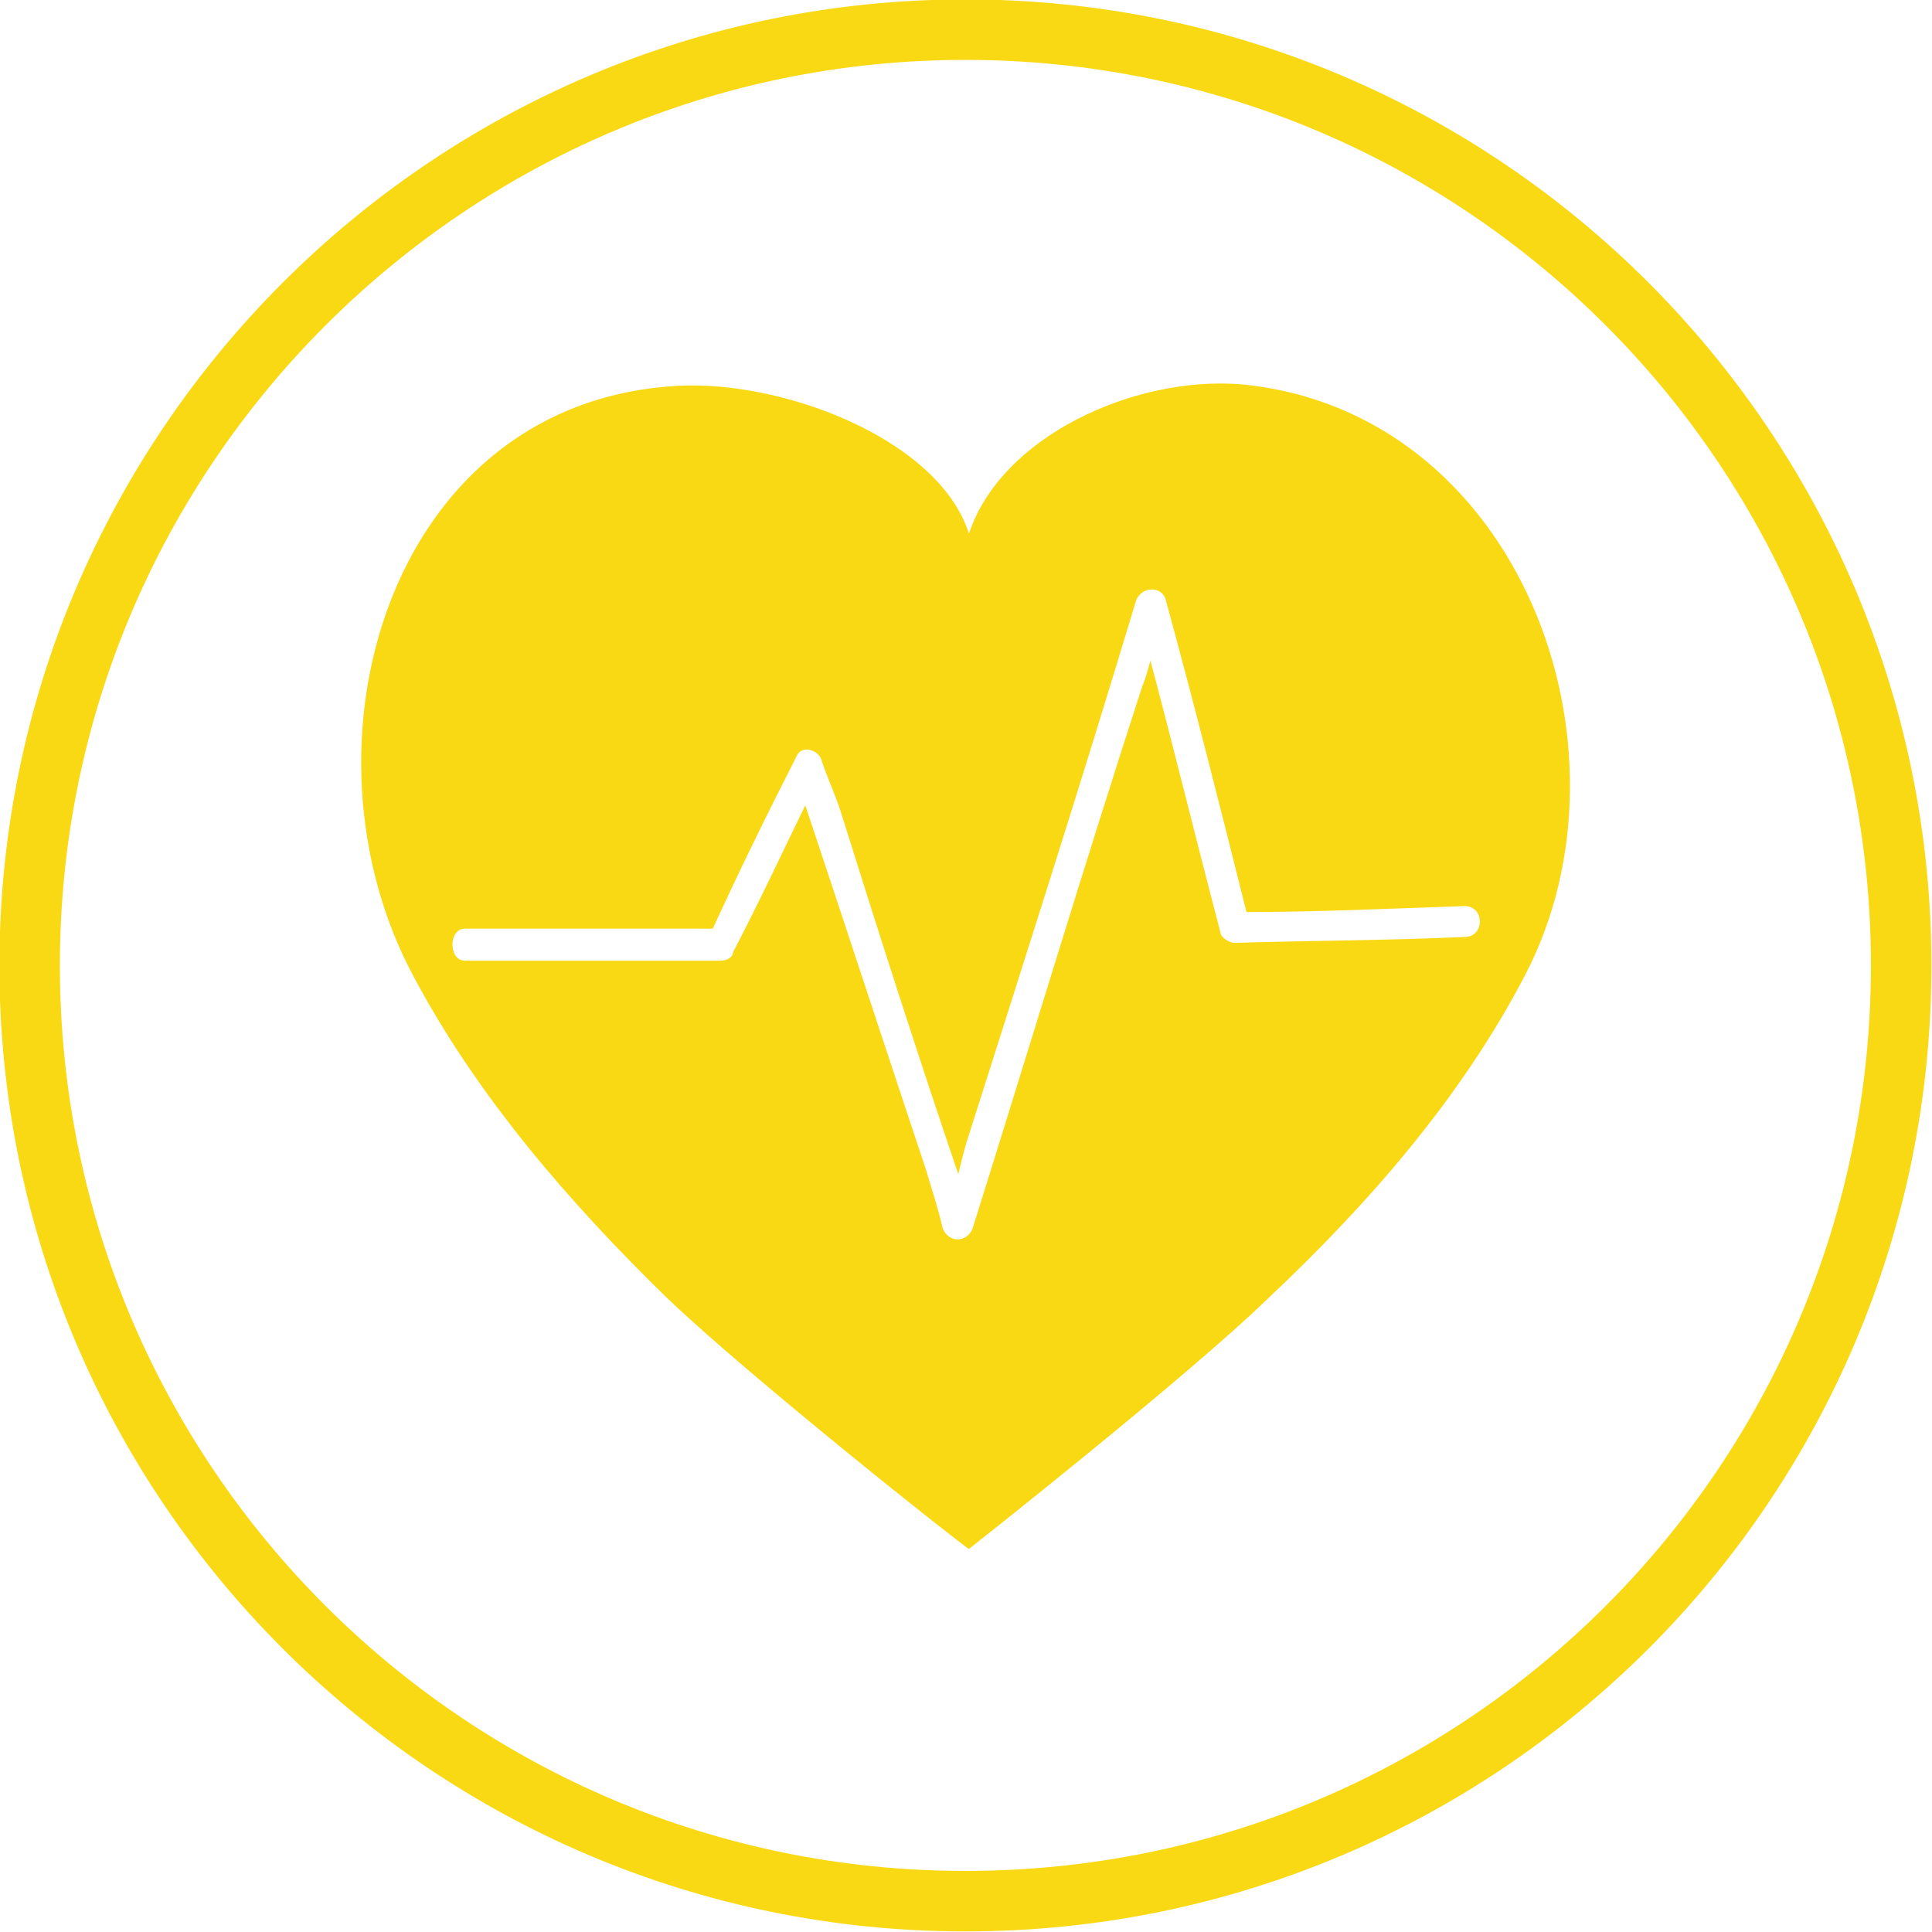 <?xml version="1.0" encoding="UTF-8"?>
<!DOCTYPE svg PUBLIC "-//W3C//DTD SVG 1.1//EN" "http://www.w3.org/Graphics/SVG/1.1/DTD/svg11.dtd">
<!-- Creator: CorelDRAW -->
<svg xmlns="http://www.w3.org/2000/svg" xml:space="preserve" width="100px" height="100px" version="1.1" style="shape-rendering:geometricPrecision; text-rendering:geometricPrecision; image-rendering:optimizeQuality; fill-rule:evenodd; clip-rule:evenodd"
viewBox="0 0 16.29 16.29"
 xmlns:xlink="http://www.w3.org/1999/xlink"
 xmlns:xodm="http://www.corel.com/coreldraw/odm/2003">
 <defs>
  <style type="text/css">
   <![CDATA[
    .str0 {stroke:#F9D914;stroke-width:0.51;stroke-miterlimit:22.926}
    .fil1 {fill:none}
    .fil0 {fill:#F9D914}
   ]]>
  </style>
 </defs>
 <g id="Слой_x0020_1">
  <path class="fil0" d="M8.17 4.5c0.27,-0.82 1.39,-1.33 2.29,-1.26 2.35,0.22 3.4,3.06 2.4,4.98 -0.53,1.02 -1.31,1.92 -2.16,2.72 -0.7,0.68 -2.53,2.12 -2.53,2.12 -0.02,0 -1.84,-1.44 -2.55,-2.12 -0.82,-0.8 -1.6,-1.7 -2.14,-2.72 -1.02,-1.92 -0.22,-4.76 2.14,-4.96 0.9,-0.09 2.29,0.42 2.55,1.24zm4.18 3.14c-0.61,0.02 -1.24,0.05 -1.84,0.05 -0.22,-0.88 -0.44,-1.75 -0.68,-2.63 -0.03,-0.12 -0.2,-0.12 -0.25,0 -0.46,1.53 -0.95,3.06 -1.43,4.57 -0.03,0.1 -0.05,0.19 -0.07,0.27 -0.34,-1 -0.66,-2 -0.98,-3.02 -0.04,-0.14 -0.12,-0.31 -0.17,-0.46 -0.02,-0.1 -0.17,-0.14 -0.21,-0.05 -0.25,0.49 -0.49,0.98 -0.71,1.46 -0.7,0 -1.38,0 -2.09,0 -0.14,0 -0.14,0.27 0,0.27 0.73,0 1.43,0 2.16,0 0.05,0 0.1,-0.03 0.1,-0.07 0.22,-0.42 0.41,-0.83 0.61,-1.24 0.34,1.02 0.68,2.06 1.02,3.08 0.05,0.17 0.1,0.32 0.14,0.49 0.05,0.12 0.2,0.12 0.25,0 0.48,-1.53 0.94,-3.06 1.43,-4.57 0.03,-0.07 0.05,-0.15 0.07,-0.22 0.2,0.75 0.39,1.53 0.59,2.29 0,0.04 0.07,0.09 0.12,0.09 0.65,-0.02 1.29,-0.02 1.94,-0.05 0.17,0 0.17,-0.26 0,-0.26l0 0z"/>
  <path class="fil1 str0" d="M16.03 8.14c0,-4.35 -3.53,-7.89 -7.89,-7.89 -4.35,0 -7.89,3.54 -7.89,7.89 0,4.36 3.54,7.89 7.89,7.89 4.36,0 7.89,-3.53 7.89,-7.89z"/>
 </g>
</svg>
